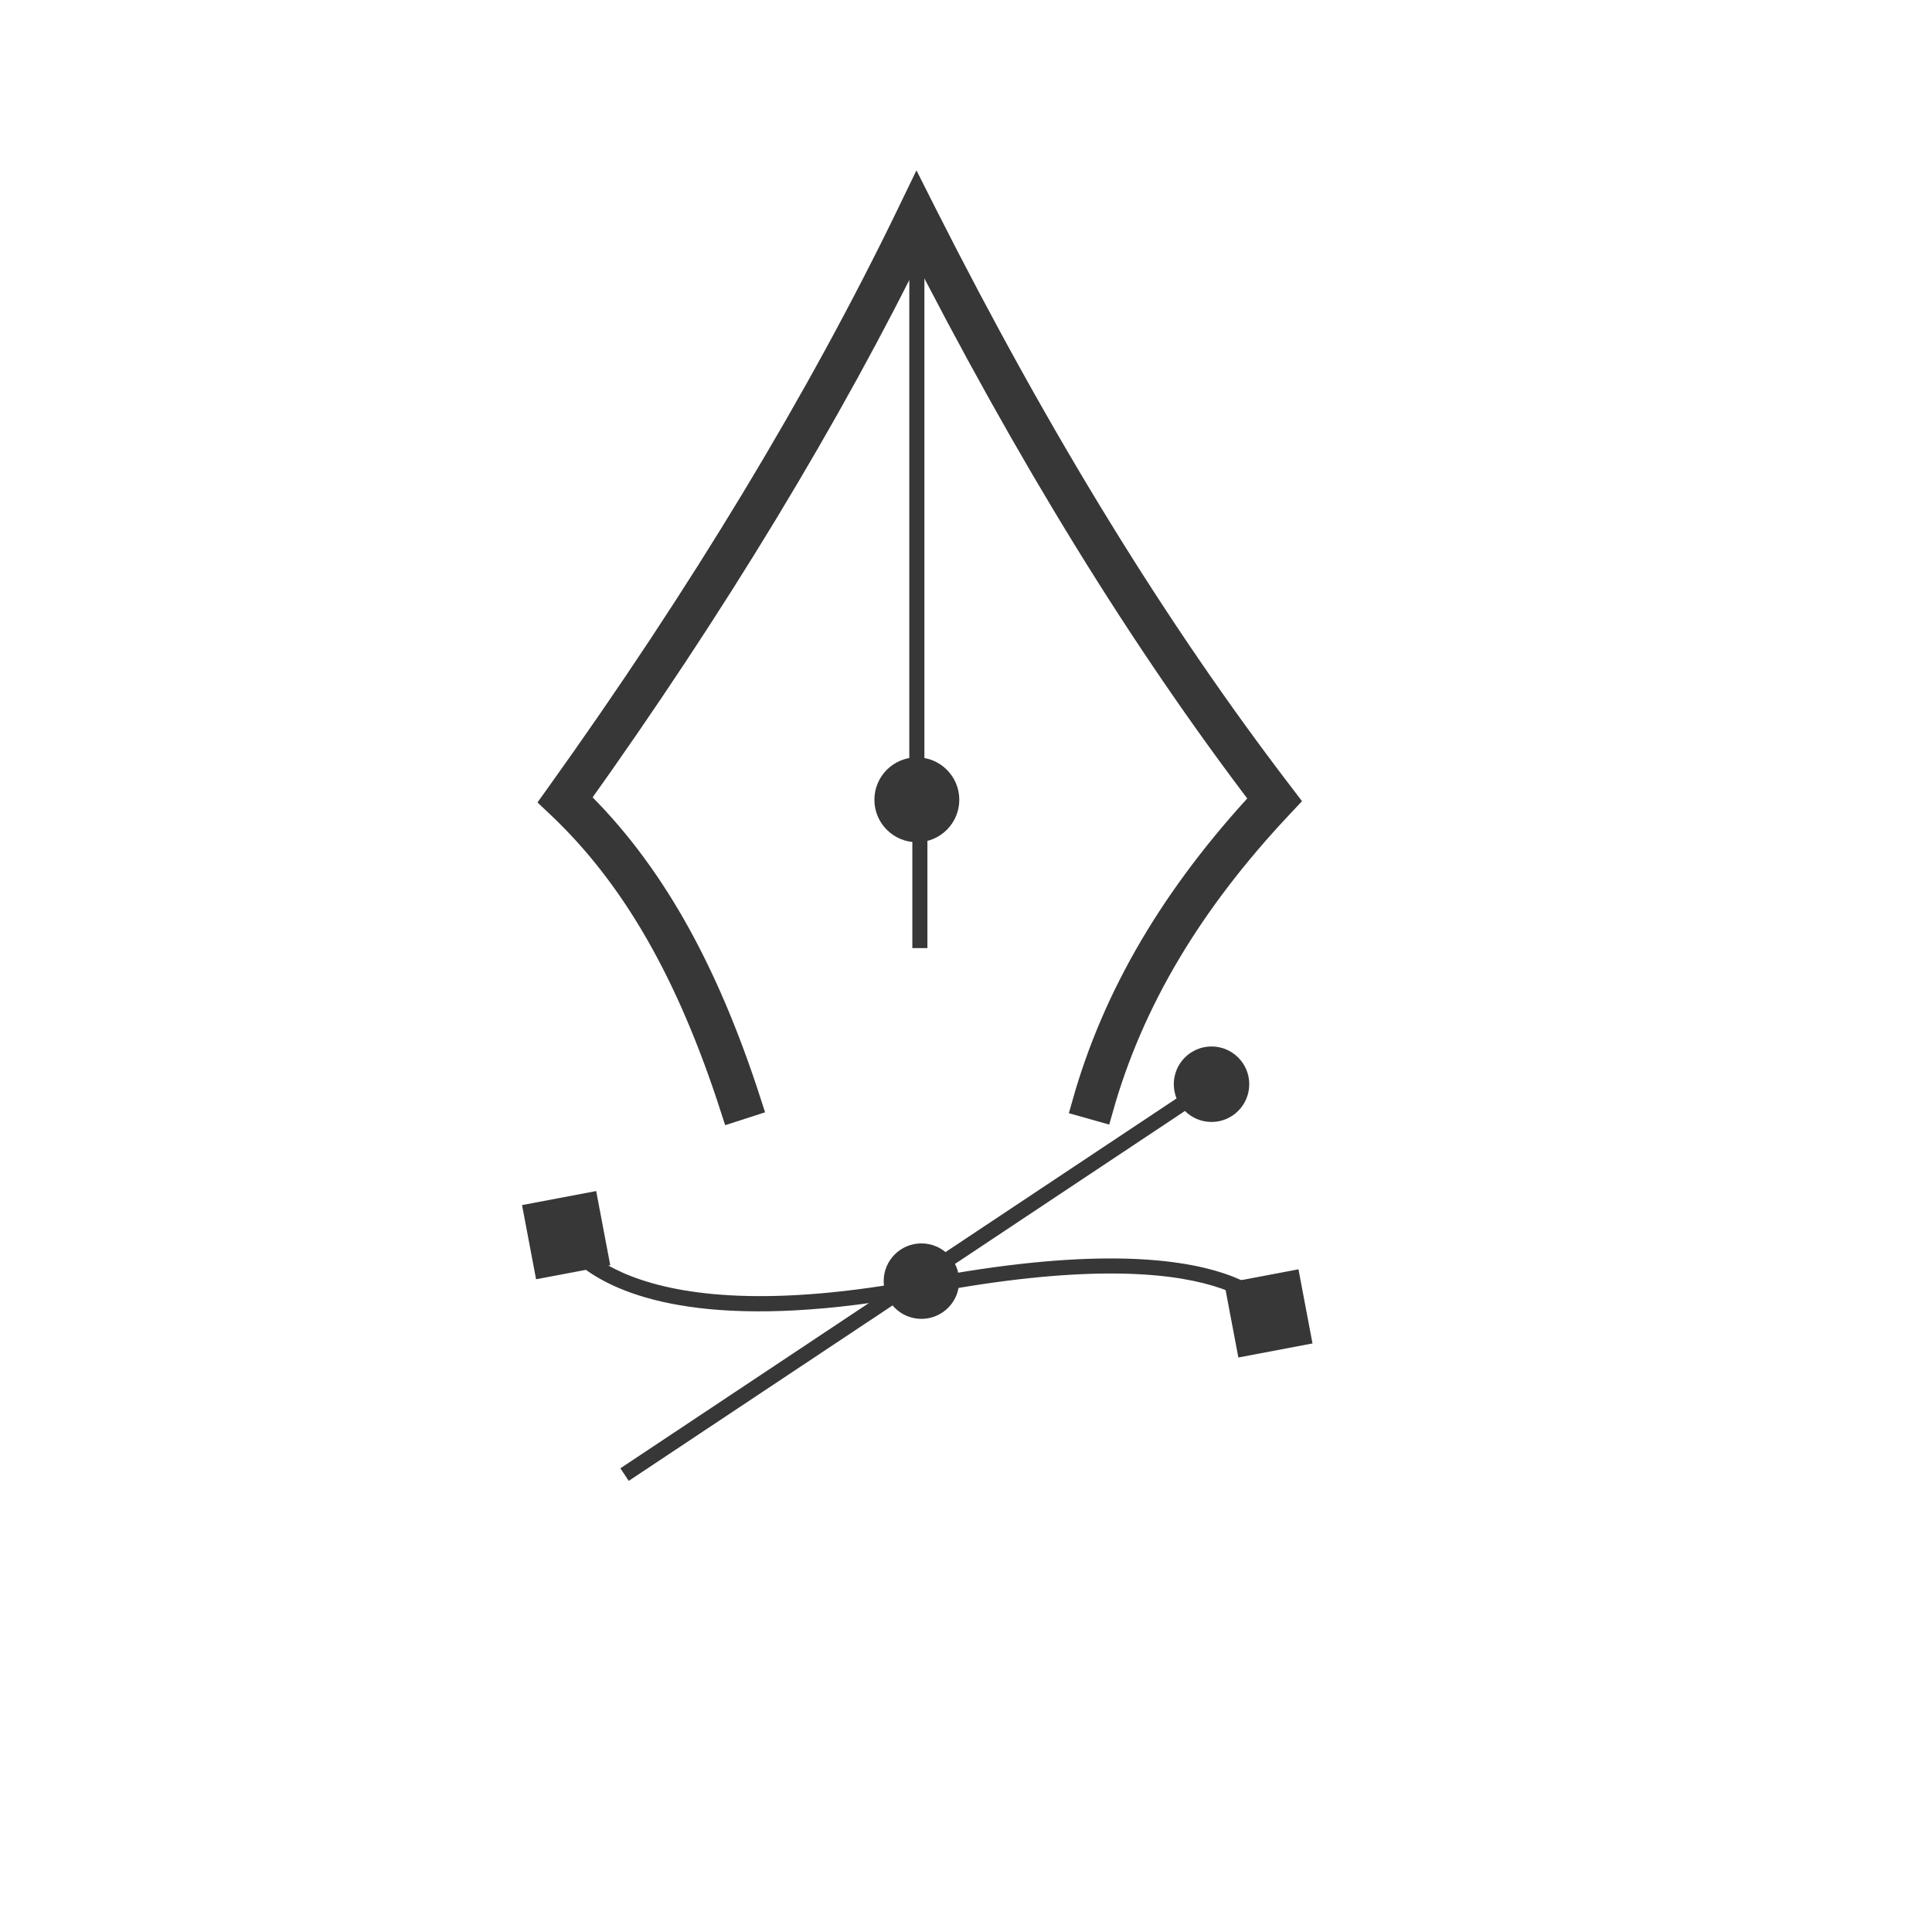<svg width="72" height="72" viewBox="0 0 72 72" fill="none" xmlns="http://www.w3.org/2000/svg">
<path d="M27.347 41.303C25.715 36.238 23.656 32.649 20.869 30.009L20.691 29.841L20.834 29.641C26.167 22.195 30.568 14.911 33.915 7.991L34.163 7.478L34.419 7.986C38.693 16.445 43.045 23.526 47.723 29.634L47.868 29.824L47.705 29.998C44.316 33.597 42.121 37.291 40.992 41.293L40.45 41.14C41.586 37.114 43.773 33.398 47.132 29.787C42.58 23.817 38.337 16.926 34.173 8.745C30.875 15.48 26.591 22.55 21.433 29.771C24.202 32.461 26.255 36.079 27.883 41.13L27.347 41.303Z" fill="#373737" stroke="#373737"/>
<path d="M34.45 8.113H33.887V29.805H34.45V8.113Z" fill="#373737"/>
<path d="M34.168 31.387C35.042 31.387 35.75 30.679 35.75 29.805C35.75 28.932 35.042 28.224 34.168 28.224C33.295 28.224 32.586 28.932 32.586 29.805C32.586 30.679 33.295 31.387 34.168 31.387Z" fill="#373737"/>
<path d="M44.995 40.172L23.12 54.719L23.431 55.188L45.306 40.64L44.995 40.172Z" fill="#373737"/>
<path d="M21.942 47.398C20.973 46.737 20.699 46.09 20.672 46.021L21.196 45.816L20.934 45.919L21.195 45.814C21.212 45.854 22.989 49.823 34.431 47.656C46.414 45.387 47.81 48.925 47.864 49.076L47.333 49.264C47.323 49.236 45.926 46.052 34.535 48.209C27.067 49.623 23.549 48.493 21.942 47.398Z" fill="#373737"/>
<path d="M22.218 44.387L19.455 44.91L19.978 47.674L22.742 47.151L22.218 44.387Z" fill="#373737"/>
<path d="M48.39 47.303L45.627 47.826L46.15 50.59L48.913 50.066L48.39 47.303Z" fill="#373737"/>
<path d="M34.338 49.15C35.115 49.15 35.745 48.521 35.745 47.744C35.745 46.967 35.115 46.338 34.338 46.338C33.562 46.338 32.932 46.967 32.932 47.744C32.932 48.521 33.562 49.15 34.338 49.15Z" fill="#373737"/>
<path d="M45.15 41.812C45.927 41.812 46.556 41.182 46.556 40.405C46.556 39.629 45.927 38.999 45.15 38.999C44.373 38.999 43.744 39.629 43.744 40.405C43.744 41.182 44.373 41.812 45.15 41.812Z" fill="#373737"/>
<path d="M34.562 30.27H34V35.333H34.562V30.27Z" fill="#373737"/>
</svg>
